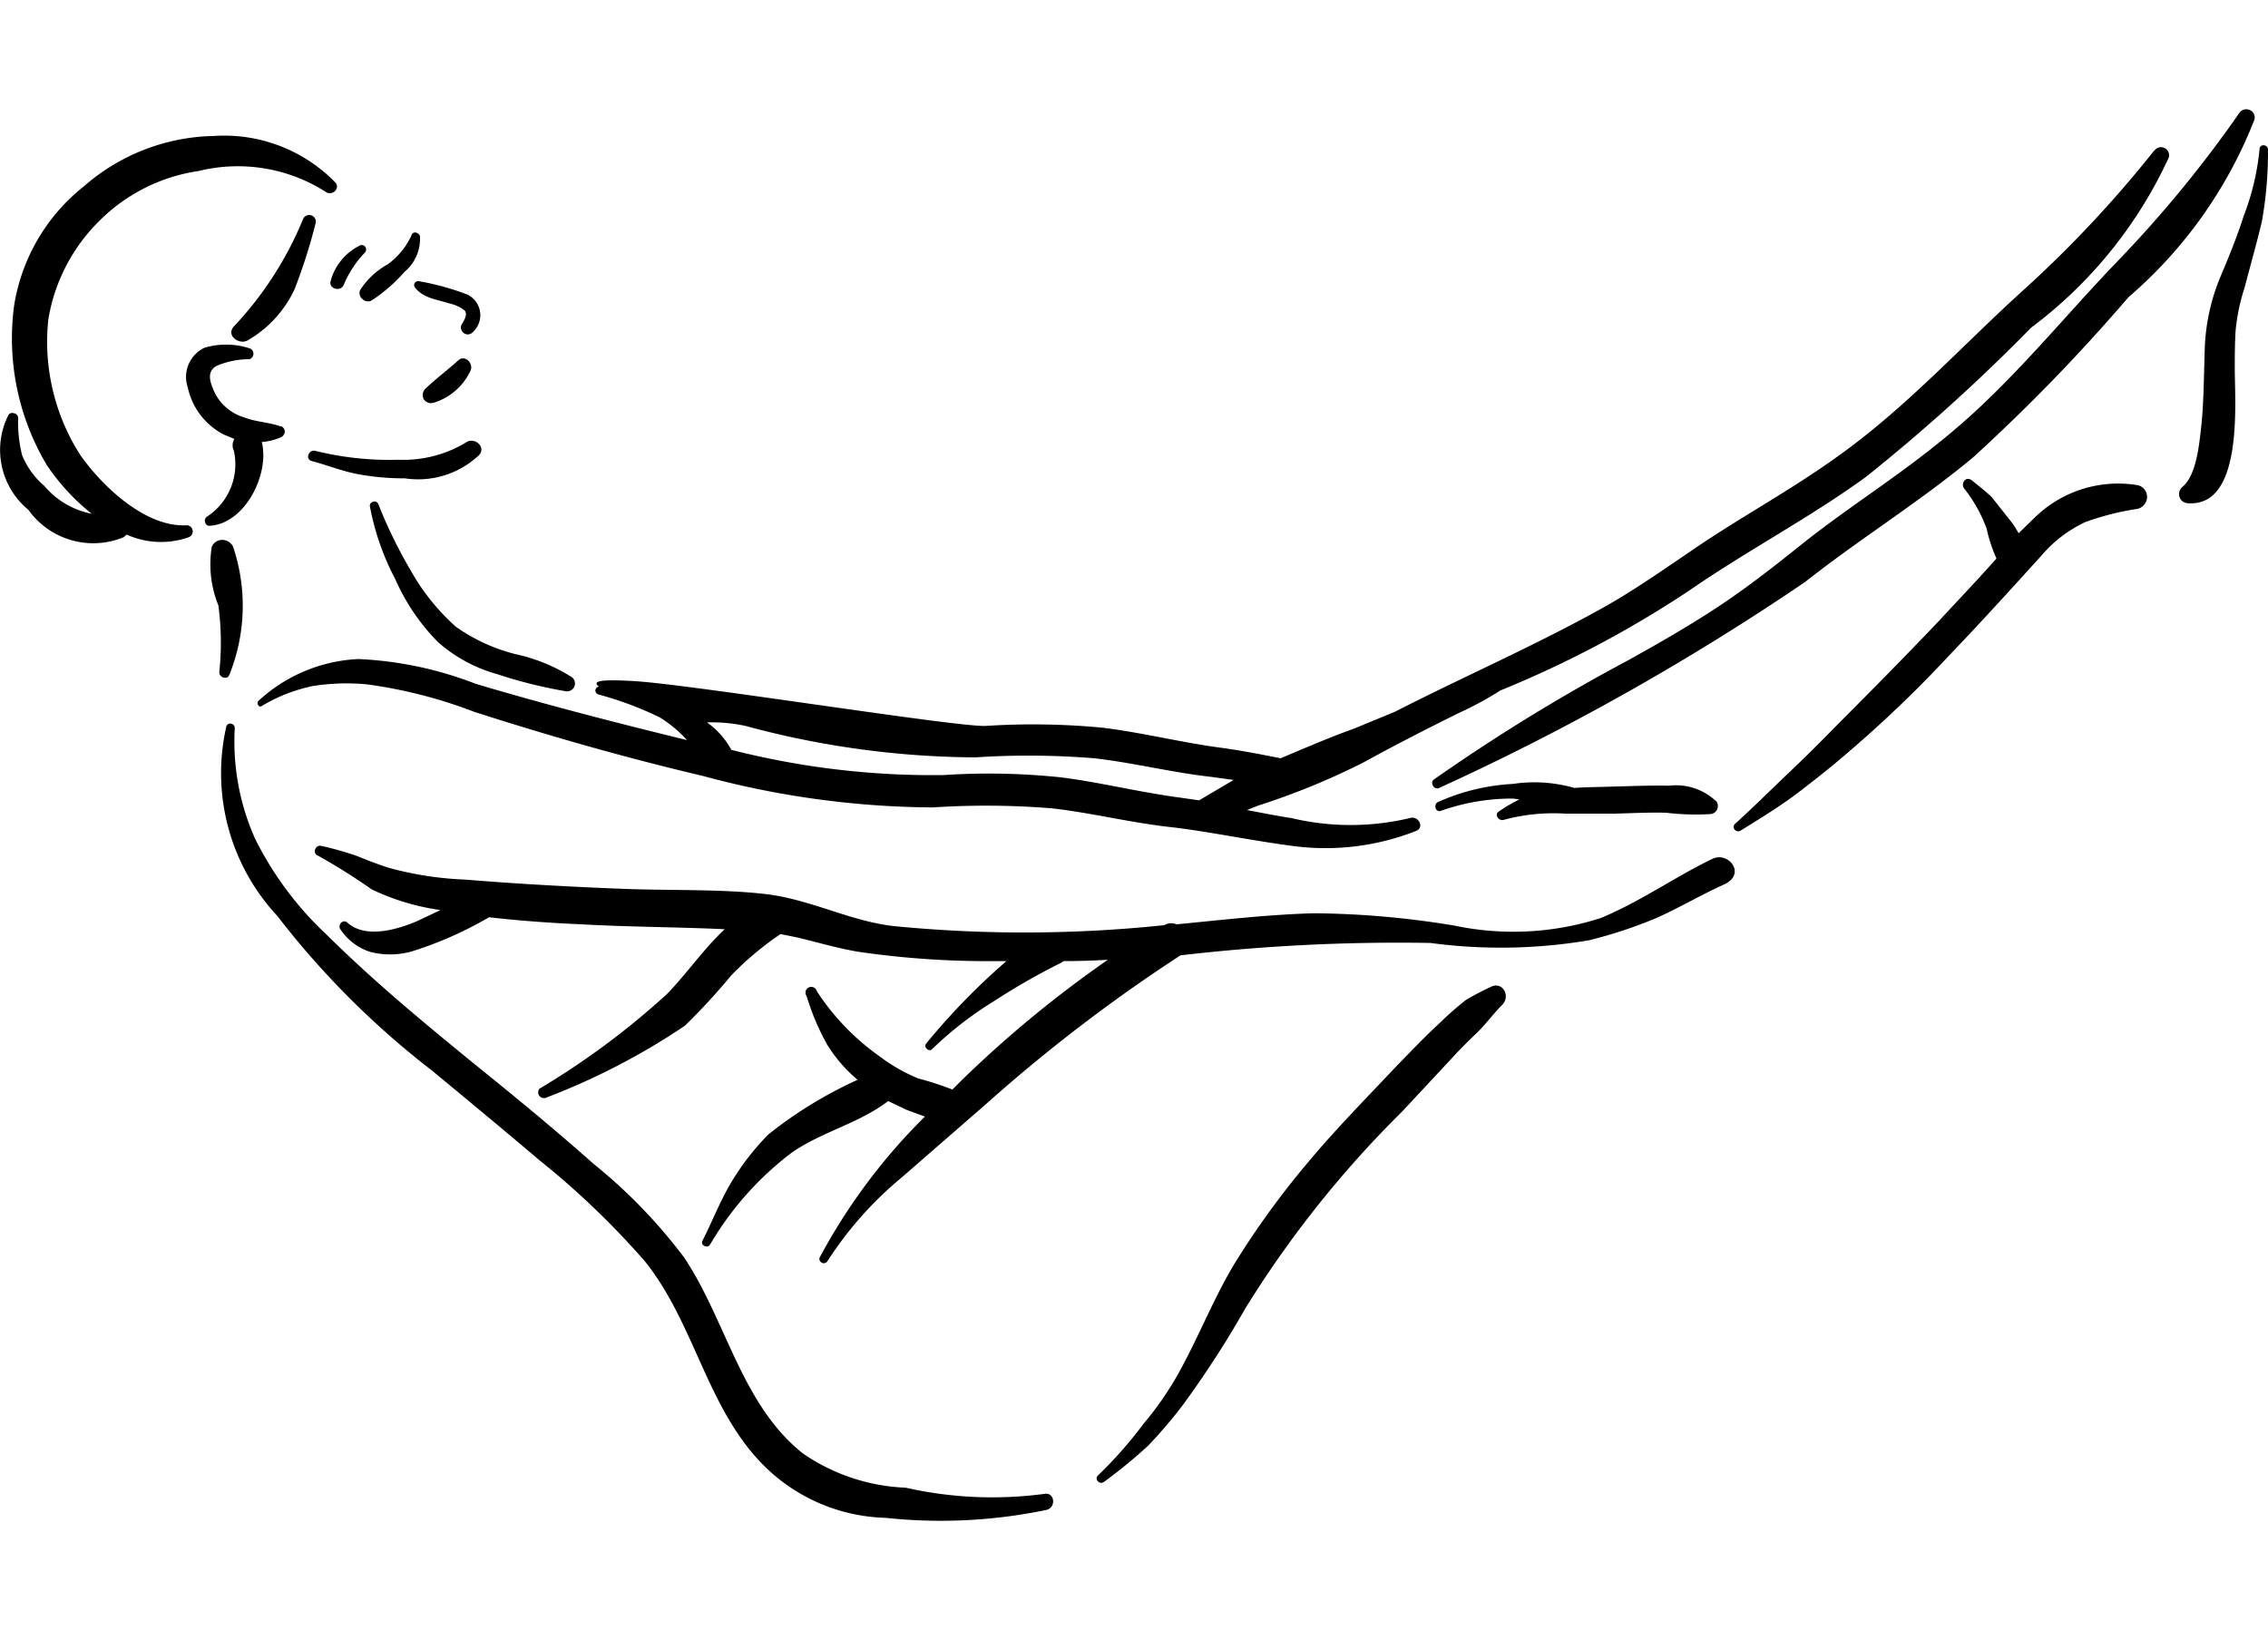 <svg xmlns="http://www.w3.org/2000/svg" viewBox="0 0 512 368"><g fill="#000"><path d="M386.6,193.9c-8.5,4.1-16.5,9.8-25.3,13.4a64.5,64.5,0,0,1-32.9,1.7,201.1,201.1,0,0,0-31.9-2.8c-10.3.3-20.6,1.5-30.9,2.5a3.1,3.1,0,0,0-2.8.2h-.1a302.3,302.3,0,0,1-60.9.2c-9.8-1.1-18.8-6-28.7-7.2s-21.3-.8-32-1.2-24-1.1-36-2.1h0A76.1,76.1,0,0,1,88,196c-2.6-.8-5.1-1.8-7.6-2.8h0a75.9,75.9,0,0,0-7.8-2.2c-1.4-.4-2.2,1.7-.8,2.2h0a136.7,136.7,0,0,1,12.1,7.6,52.4,52.4,0,0,0,14.4,4.5l1.1.2L94.1,208c-4.5,1.9-11.6,4-15.7.3-1-.9-2.3.6-1.5,1.6a12.8,12.8,0,0,0,6.6,5,18,18,0,0,0,9.5-.1,84.6,84.6,0,0,0,17.4-7.7c7,.8,14,1.3,21,1.6,10.7.6,21.5.6,32.2,1.1-4.8,4.5-8.7,10.2-13,14.6a176.3,176.3,0,0,1-28.8,21.4,1.3,1.3,0,0,0,1.3,2.1h0a154.2,154.2,0,0,0,31.5-16.3,141.8,141.8,0,0,0,10.5-11.4,70.2,70.2,0,0,1,11.1-9.3l3.5.7c4.7,1.1,9.3,2.5,14.1,3.3h0A202.8,202.8,0,0,0,225,217h2.2a151.4,151.4,0,0,0-18.1,18.6c-.7.8.6,2,1.3,1.3a80.9,80.9,0,0,1,13.9-10.8,152.8,152.8,0,0,1,15.2-8.7l.6-.4c3.4,0,6.7-.1,10-.3a258.9,258.9,0,0,0-32.9,27.1L215,246a69.1,69.1,0,0,0-7.7-2.5,38.9,38.9,0,0,1-8.6-4.9,54.4,54.4,0,0,1-14.3-14.8,1.3,1.3,0,1,0-2.3,1.1,54.8,54.8,0,0,0,4.6,10.9,32.9,32.9,0,0,0,6.9,8,95.8,95.8,0,0,0-20.1,12.3,56.7,56.7,0,0,0-8.5,11c-2.5,4.2-4.2,8.7-6.4,13-.6,1,1.1,1.9,1.7.9h0a70.9,70.9,0,0,1,18.5-20.8c6.8-4.7,15.2-6.6,21.7-11.6l4.2,2,4.1,1.5A132.8,132.8,0,0,0,185,284a1,1,0,0,0,1.7.9,82.2,82.2,0,0,1,16.8-19l19.3-16.8a363.2,363.2,0,0,1,43.7-33.4,424.5,424.5,0,0,1,56.4-2.8,119.4,119.4,0,0,0,35.8-.6,102.9,102.9,0,0,0,15.4-5.1c5.1-2.3,10-5.2,15.1-7.5s1.1-7.5-2.6-5.8Z"/><path d="M387.4,180.9a13.1,13.1,0,0,0-10.6-3.5c-4.3-.1-8.5.1-12.8.2-2.8.1-5.8.1-8.6.3h0a32.7,32.7,0,0,0-13.9-.9,47.1,47.1,0,0,0-16.9,4.1c-1,.5-.6,2.3.6,2h0a48.3,48.3,0,0,1,16.4-2.8l1.4.2a34.7,34.7,0,0,0-4.6,2.7c-1.2.7,0,2.3,1.1,1.9a43,43,0,0,1,13.8-1.4h11.4c3.8-.1,7.6-.3,11.4-.2h0a56.9,56.9,0,0,0,10.1.3,1.8,1.8,0,0,0,1.5-1.2,1.9,1.9,0,0,0-.3-1.8Z"/><path d="M235.7,337.3a88.5,88.5,0,0,1-31.2-1.4,44,44,0,0,1-23.2-7.7c-13.9-11-17.3-29.9-26.8-44.2a118.7,118.7,0,0,0-20.6-21.3c-8-7.1-16.2-13.9-24.5-20.6-12.3-10-24.5-20-35.7-31.1h0a75.7,75.7,0,0,1-16.1-21.6,53.8,53.8,0,0,1-4.6-25,1,1,0,0,0-.8-1,.9.9,0,0,0-1.1.6,47.3,47.3,0,0,0,11.5,42.8,192.2,192.2,0,0,0,34.9,34.9c8.1,6.7,16.2,13.4,24.2,20.2a184.9,184.9,0,0,1,23.9,22.9c11.7,14.6,14.1,34.5,28.2,47.4h0a40.5,40.5,0,0,0,26.1,10.5,117.2,117.2,0,0,0,36.4-1.8c2.2-.6,1.8-4.1-.6-3.6Z"/><path d="M336.6,222.8a61.9,61.9,0,0,0-5.7,3,68,68,0,0,0-5.7,5c-3.7,3.4-7.1,7-10.6,10.6-6.5,6.9-13.1,13.6-19.2,20.9a190.1,190.1,0,0,0-16.7,23c-4.7,7.8-8,16.3-12.4,24.3a72.6,72.6,0,0,1-8.1,11.8,94.8,94.8,0,0,1-10.3,11.7.9.9,0,0,0-.1,1.3,1,1,0,0,0,1.4.2,111.7,111.7,0,0,0,10-8.2,107.8,107.8,0,0,0,7.7-9,225,225,0,0,0,14.3-22.1A239.5,239.5,0,0,1,316.5,251l11-11.8c1.8-2,3.8-4,5.8-5.9s3.8-4.4,5.8-6.4.1-5.4-2.5-4.1Z"/><path d="M482.3,109.5a26.9,26.9,0,0,0-23,7.4l-3.6,3.5h0a20.3,20.3,0,0,0-2.3-3.4l-3.8-4.8c-1.4-1.3-2.9-2.5-4.4-3.7s-2.7.8-1.7,1.9a33,33,0,0,1,5,9,32.8,32.8,0,0,0,2.2,6.7L449,128c-3.7,4.1-7.5,8.1-11.2,12.1-7.5,7.9-15.1,15.6-22.8,23.3-3.6,3.7-7.3,7.4-11.1,11s-8,7.8-12.2,11.6h0a.9.9,0,0,0-.1,1.3,1,1,0,0,0,1.4.2c4.5-2.8,8.8-5.4,13-8.6s8.2-6.4,12.1-9.8a277.8,277.8,0,0,0,22.1-21.3c7-7.3,13.8-14.8,20.6-22.3a29.5,29.5,0,0,1,9.9-7.6,60.1,60.1,0,0,1,11.8-3,2.8,2.8,0,0,0,2.2-2.8,2.7,2.7,0,0,0-2.4-2.6Z"/><path d="M505.6,25.4a271.4,271.4,0,0,1-27.2,33.2c-11.6,12-22.1,25.1-34.6,36.2s-24.7,18.3-36.7,27.8c-6.1,4.9-12.2,9.7-18.8,14.1s-13.6,8.4-20.6,12.3a421.5,421.5,0,0,0-44,27c-1,.7.1,2.5,1.2,1.9h0a562.6,562.6,0,0,0,82.6-46.5c12.4-9.8,25.9-18.1,38-28.2h0a411.2,411.2,0,0,0,35-36.1,101.5,101.5,0,0,0,28.4-40,1.8,1.8,0,0,0-.9-2.2,1.9,1.9,0,0,0-2.4.5Z"/><path d="M486.3,34A262.9,262.9,0,0,1,457,65.3c-12.4,11.2-23.8,23.6-37,33.9s-25.8,16.6-38.4,25.3c-6.5,4.4-12.9,8.9-19.7,12.7s-14.2,7.5-21.4,11-17.2,8.2-25.6,12.5l-9.2,3.8c-5.6,2-11.1,4.4-16.6,6.7-4.6-.9-9.1-1.8-13.7-2.4-8.9-1.2-17.6-3.4-26.5-4.5h0a166.1,166.1,0,0,0-26.4-.4c-6.4.3-66.1-9.3-79.1-10.1-8-.5-9.8,0-8.2,1.2a1.1,1.1,0,0,0-.8.8,1,1,0,0,0,.7,1,77.6,77.6,0,0,1,13.9,5.2,29.5,29.5,0,0,1,6.1,5.1c-16-3.9-31.9-8-47.7-12.7h0a83.1,83.1,0,0,0-26.5-5.6,35.6,35.6,0,0,0-22.5,9.4c-.6.5,0,1.7.7,1.2h0a36.8,36.8,0,0,1,11.5-4.5,48.9,48.9,0,0,1,12.1-.4,107.1,107.1,0,0,1,24.3,6.2c17.1,5.5,34.3,10.4,51.7,14.5h0a202.3,202.3,0,0,0,51.9,7.1,184.4,184.4,0,0,1,26.8.2c8.9,1,17.6,3.2,26.5,4.2s19.1,3.2,28.7,4.4h0a55.7,55.7,0,0,0,27.1-3.5c1.9-.7.6-3.5-1.4-2.9a57.8,57.8,0,0,1-26.8,0c-3.4-.5-6.7-1.2-10-1.8l2.5-1h0a163.6,163.6,0,0,0,23.7-9.7c7.1-3.9,14.3-7.6,21.6-11.2h0a77.2,77.2,0,0,0,9.4-5.1,242,242,0,0,0,42.7-22.6c13-9,27-16.3,39.8-25.6a409.5,409.5,0,0,0,37.3-33.7,100.2,100.2,0,0,0,30.9-38,1.8,1.8,0,0,0-3.1-1.9ZM265.8,180c-8.9-1.2-17.6-3.4-26.4-4.5A155.2,155.2,0,0,0,213,175a183.7,183.7,0,0,1-47.9-5.7h0a18.3,18.3,0,0,0-5.5-6.2,36.6,36.6,0,0,1,8.7.8,201.7,201.7,0,0,0,51.9,7.1,184.5,184.5,0,0,1,26.8.2c8.8,1,17.5,3.2,26.4,4.2l5.1.7-7.8,4.6Z"/><path d="M510.1,33.6a57.1,57.1,0,0,1-3.6,15.2c-1.5,4.7-3.3,9.1-5.2,13.6h0a46.1,46.1,0,0,0-3.6,17.2c-.2,6.2-.2,12.5-1,18.7-.4,3.4-1.2,9.4-4.1,11.7h0a2.1,2.1,0,0,0-.6,2.1,2,2,0,0,0,1.7,1.5c12.8,1.2,10.8-22.7,10.8-30.2,0-3,0-5.9.2-8.9a44.7,44.7,0,0,1,2-9.5c1.3-5,2.7-9.9,3.9-14.9A89,89,0,0,0,512,33.8c0-1.2-1.8-1.4-1.9-.2Z"/><path d="M52.6,123.4a2.7,2.7,0,0,0-2.5-1.5,2.5,2.5,0,0,0-2.3,1.6,24.8,24.8,0,0,0,1.5,13.2,63.5,63.5,0,0,1,.2,15.1c0,1.2,1.9,1.8,2.3.5h0a41.7,41.7,0,0,0,.8-28.9Z"/><path d="M105.2,99.9a27.3,27.3,0,0,1-15.3,3.9,69.2,69.2,0,0,1-18.7-2c-1.5-.4-2.4,1.9-.8,2.3,3.4.9,6.6,2.2,10.1,2.9h0a57.4,57.4,0,0,0,10.9,1,20,20,0,0,0,16.8-5.3c1.6-1.9-1.2-4.1-3-2.8Z"/><path d="M129.1,152.9a39.2,39.2,0,0,0-12.7-5.2,40.4,40.4,0,0,1-13.5-6.2,49.6,49.6,0,0,1-10.3-12.9,106.3,106.3,0,0,1-7.2-14.8.9.9,0,0,0-1.2-.5.9.9,0,0,0-.7,1,58,58,0,0,0,5.7,16.4,47.5,47.5,0,0,0,9.6,14.2,33.7,33.7,0,0,0,13.4,7.3,105.9,105.9,0,0,0,15.7,3.9,1.8,1.8,0,0,0,1.8-1.2,1.8,1.8,0,0,0-.6-2Z"/><path d="M75.8,41.3A35,35,0,0,0,48.3,30.7,45.8,45.8,0,0,0,18.9,42.1,42.9,42.9,0,0,0,3.2,68.9a55.9,55.9,0,0,0,7.3,36A48.8,48.8,0,0,0,20.7,116,18.7,18.7,0,0,1,10,109.7a18,18,0,0,1-5-6.9,30.1,30.1,0,0,1-.9-8.4,1.1,1.1,0,0,0-1-1.1,1,1,0,0,0-1.3.6,17.5,17.5,0,0,0,4.6,21.2,18,18,0,0,0,21.5,6.2l.7-.6h0a18.8,18.8,0,0,0,14,.6,1.4,1.4,0,0,0,.9-1.5,1.4,1.4,0,0,0-1.4-1.2c-9.3.5-19.1-8.9-24-15.9a47.5,47.5,0,0,1-7.2-30.5A40.4,40.4,0,0,1,22.4,49.9,39.8,39.8,0,0,1,44.9,38.6a36.9,36.9,0,0,1,28.6,4.7c1.3,1,3.3-.5,2.3-2Z"/><path d="M63.4,96.3c-2.7-1-5.6-1-8.4-2.1a10.9,10.9,0,0,1-6.7-5.9c-.9-2.1-1.7-4.4.6-5.7h0a19.2,19.2,0,0,1,7.4-1.5,1.3,1.3,0,0,0,.2-2.4,17.2,17.2,0,0,0-10.3-.2,7.3,7.3,0,0,0-3.8,9,15.6,15.6,0,0,0,8.1,10.6l2.4,1a2.9,2.9,0,0,0-.1,2.7,14.1,14.1,0,0,1-6,14.8,1.1,1.1,0,0,0-.5,1.3,1,1,0,0,0,1.2.8c7.9-.6,13.4-11.7,11.6-18.9h0a13.6,13.6,0,0,0,4.4-1.1,1.6,1.6,0,0,0,.8-1.3,1.4,1.4,0,0,0-.9-1.2Z"/><path d="M68.4,49.5A79.1,79.1,0,0,1,52.8,73.7c-1.9,2.1,1.3,4.3,3.2,3.1A26,26,0,0,0,66.5,65.3a125.7,125.7,0,0,0,4.7-14.7,1.5,1.5,0,0,0-2.8-1.1Z"/><path d="M94.8,53.3c-.2-.7-1.4-1.2-1.8-.4a16.6,16.6,0,0,1-5.5,6.8,17.3,17.3,0,0,0-6.2,5.8,1.7,1.7,0,0,0,.5,2,1.8,1.8,0,0,0,2,.4,35.8,35.8,0,0,0,7.5-6.5,9.7,9.7,0,0,0,3.5-8.1Z"/><path d="M103.4,81.4c-2.4,2.2-5,4.1-7.4,6.4a2,2,0,0,0-.3,2.4,2,2,0,0,0,2.3.7,13.5,13.5,0,0,0,8.3-7.4c.5-1.6-1.4-3.5-2.9-2.1Z"/><path d="M105.5,66.5a58.7,58.7,0,0,0-10.9-3,.9.9,0,0,0-1,1.3c1.8,2.5,5,2.8,7.8,3.7h0a8.6,8.6,0,0,1,3.5,1.6c.8,1.1-.3,2.4-.8,3.4a1.6,1.6,0,0,0,.6,1.7,1.5,1.5,0,0,0,1.8,0,5.2,5.2,0,0,0,1.9-4.6,5.2,5.2,0,0,0-2.9-4.1Z"/><path d="M81.1,55.5a12.6,12.6,0,0,0-6.5,8.1c-.3,1.7,2.4,2.3,3,.7h0A23.7,23.7,0,0,1,82.4,57a1,1,0,0,0-1.3-1.5Z"/></g></svg>